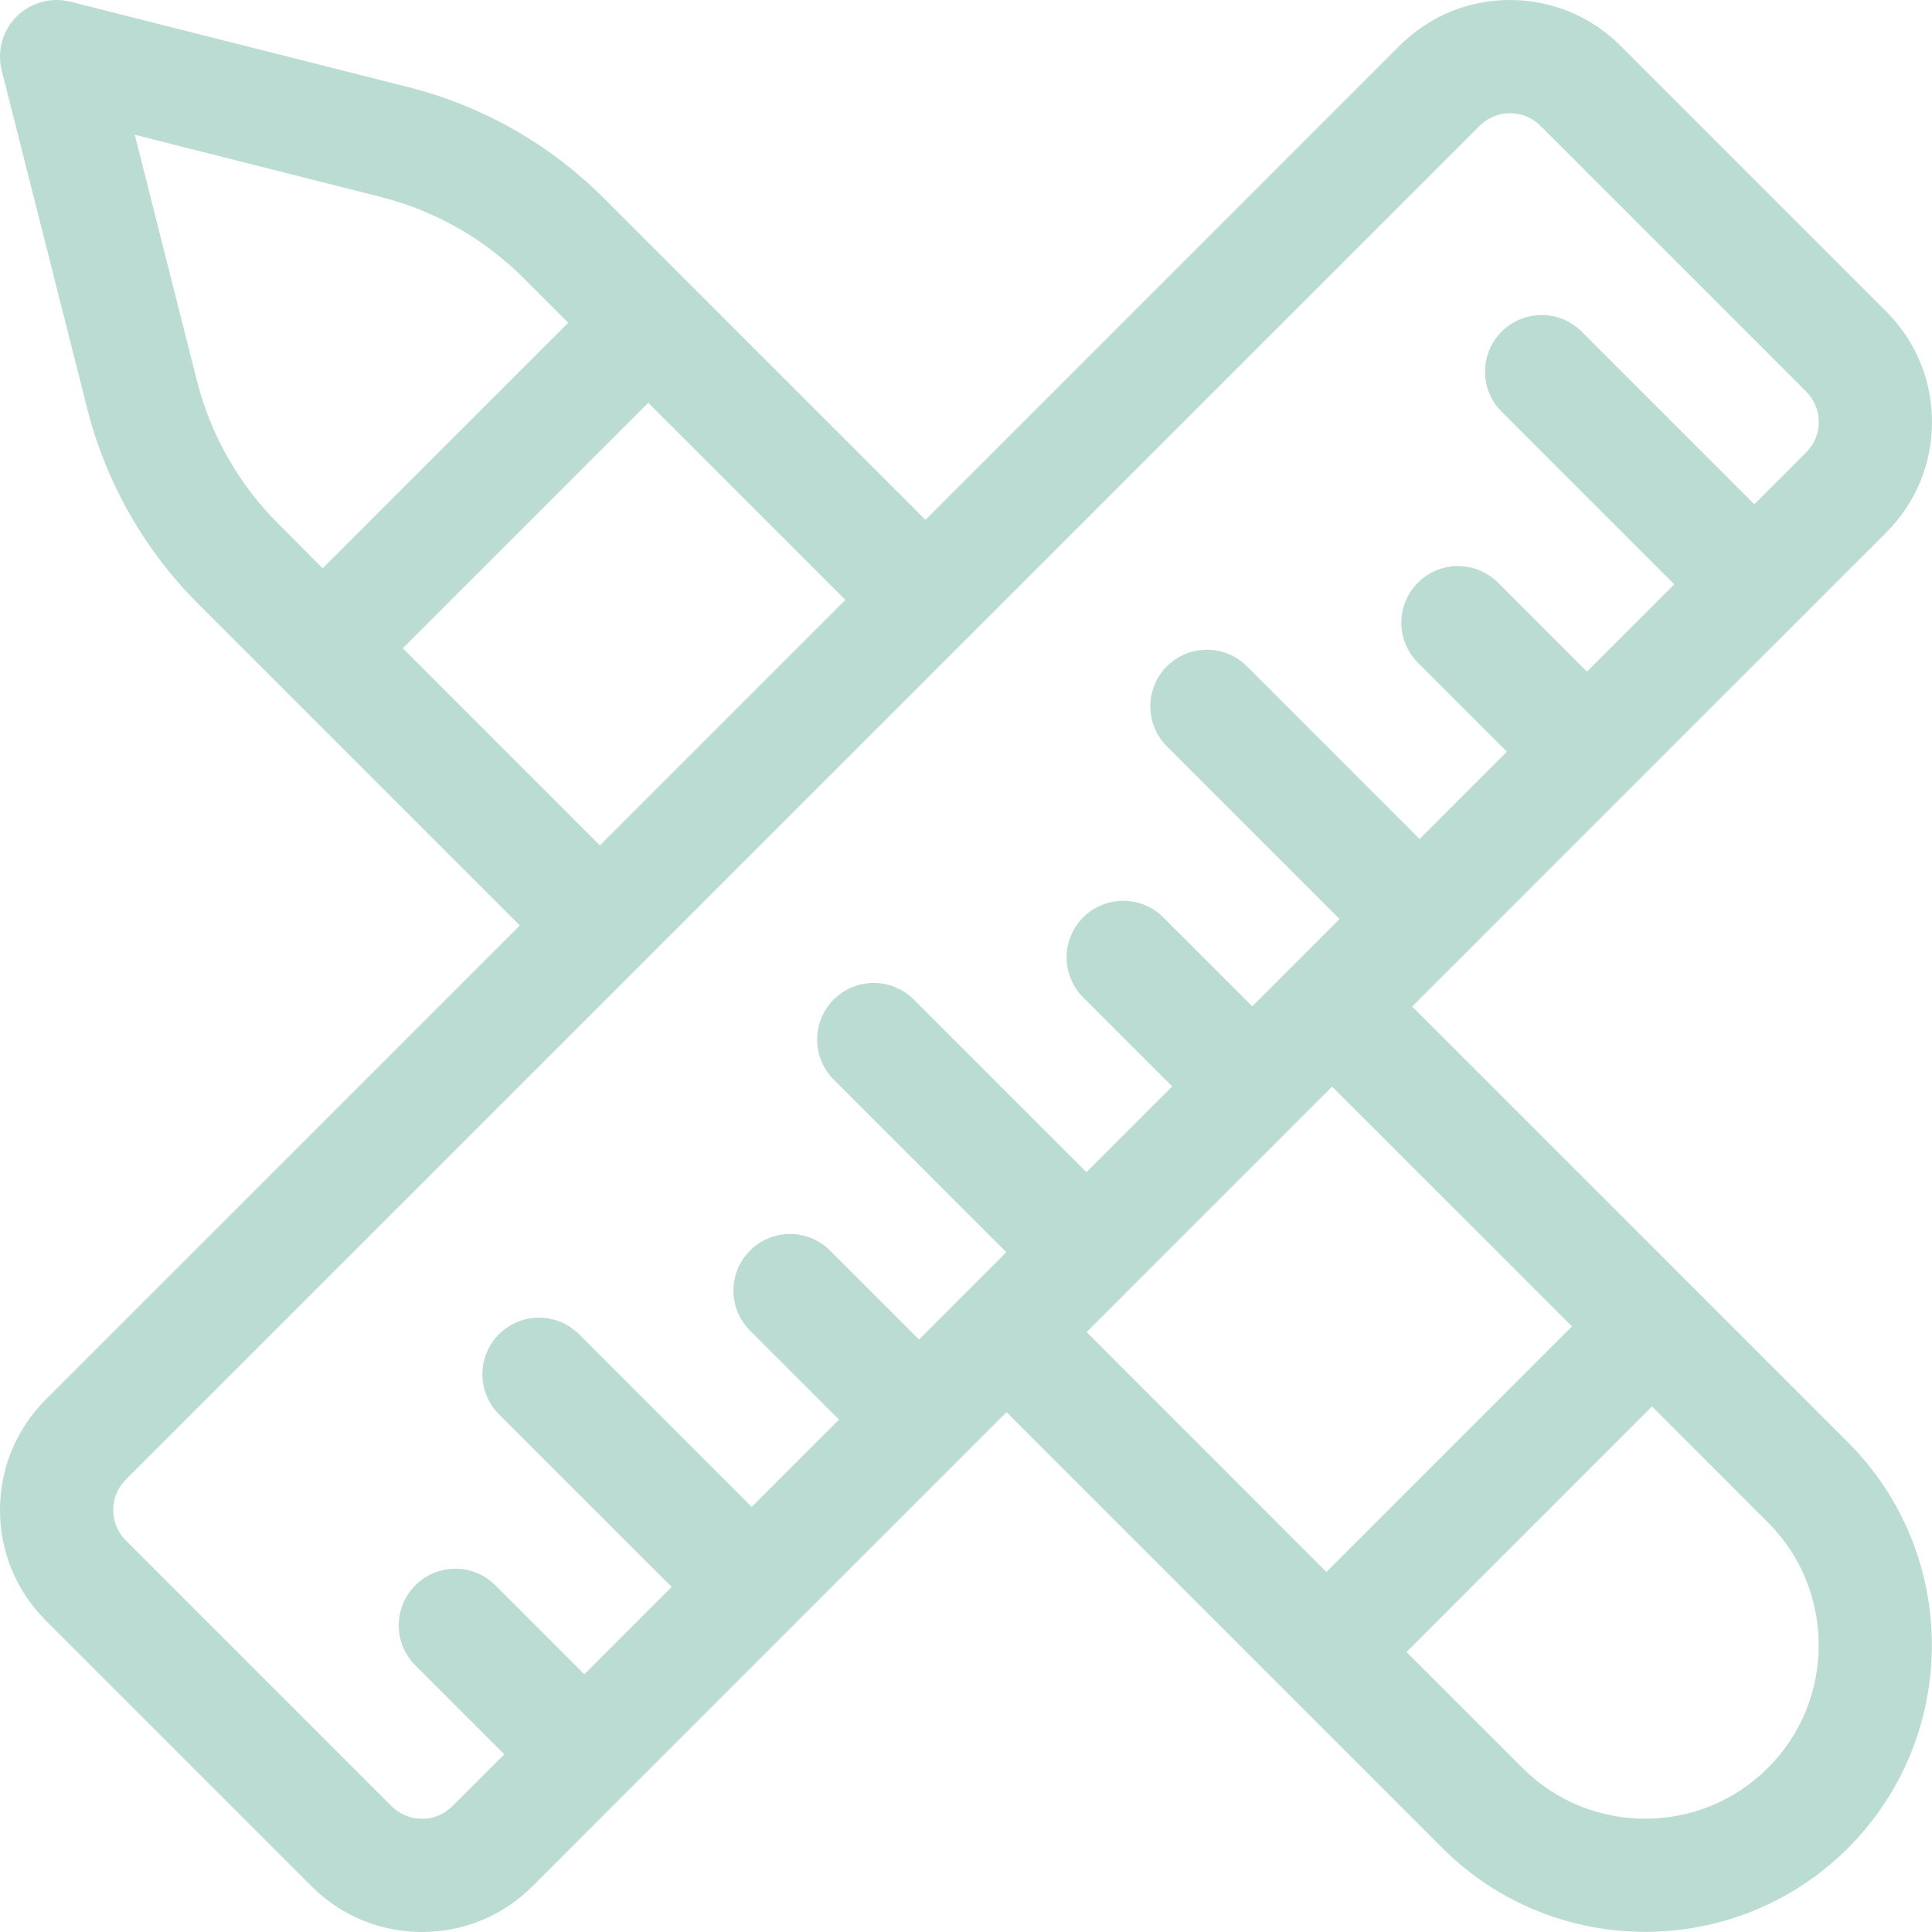 <svg width="40" height="40" viewBox="0 0 40 40" fill="none" xmlns="http://www.w3.org/2000/svg">
<g clip-path="url(#clip0_5228_145679)">
<g clip-path="url(#clip1_5228_145679)">
<path d="M29.237 20.839L30.219 19.858C30.219 19.857 30.22 19.857 30.22 19.857C30.22 19.856 30.221 19.856 30.221 19.856L33.684 16.392C33.684 16.392 33.685 16.392 33.685 16.392C33.685 16.392 33.685 16.391 33.685 16.391L37.15 12.927C37.15 12.927 37.15 12.927 37.15 12.927C37.15 12.927 37.15 12.927 37.15 12.927L39.053 11.024C39.664 10.413 40 9.601 40 8.737C40 7.873 39.663 7.061 39.053 6.45L33.55 0.947C32.939 0.337 32.127 7.09816e-05 31.263 7.09816e-05C30.399 7.09816e-05 29.587 0.336 28.976 0.947L19.161 10.763L12.498 4.1C11.383 2.985 9.985 2.191 8.456 1.804L1.459 0.036C1.059 -0.065 0.635 0.051 0.343 0.343C0.051 0.635 -0.065 1.059 0.036 1.459L1.805 8.456C2.191 9.985 2.985 11.383 4.1 12.498L10.763 19.161L0.947 28.976C0.336 29.587 0 30.399 0 31.263C0 32.127 0.336 32.939 0.947 33.55L6.45 39.053C7.061 39.664 7.873 40 8.737 40C9.601 40 10.413 39.664 11.024 39.053L16.389 33.687C16.39 33.687 16.391 33.686 16.392 33.685C16.392 33.684 16.393 33.683 16.394 33.682L20.839 29.237L29.863 38.261C31.02 39.418 32.541 39.997 34.062 39.997C35.582 39.997 37.103 39.419 38.261 38.261C40.576 35.946 40.576 32.178 38.261 29.863L29.237 20.839ZM4.077 7.881L2.79 2.79L7.881 4.077C9.001 4.36 10.024 4.941 10.841 5.758L11.765 6.682L6.681 11.765L5.758 10.841C4.941 10.024 4.36 9.001 4.077 7.881ZM8.339 13.422L13.422 8.339L17.503 12.42L12.42 17.503L8.339 13.422ZM8.737 37.656C8.499 37.656 8.276 37.564 8.107 37.395L2.605 31.893C2.436 31.724 2.344 31.501 2.344 31.263C2.344 31.025 2.436 30.802 2.605 30.633L30.634 2.605C30.802 2.436 31.025 2.344 31.263 2.344C31.501 2.344 31.724 2.436 31.893 2.605L37.395 8.107C37.564 8.276 37.656 8.499 37.656 8.737C37.656 8.975 37.564 9.198 37.395 9.367L36.321 10.441L32.746 6.866C32.289 6.408 31.547 6.408 31.089 6.866C30.632 7.324 30.632 8.066 31.089 8.523L34.664 12.098L32.856 13.906L31.014 12.063C30.556 11.606 29.814 11.606 29.357 12.063C28.899 12.521 28.899 13.263 29.357 13.721L31.199 15.563L29.391 17.371L25.817 13.796C25.359 13.338 24.617 13.338 24.159 13.796C23.702 14.253 23.702 14.995 24.159 15.453L27.734 19.028L25.927 20.835L24.084 18.993C23.627 18.536 22.884 18.536 22.427 18.993C21.969 19.451 21.969 20.193 22.427 20.651L24.269 22.493L22.493 24.269L18.918 20.694C18.46 20.237 17.718 20.237 17.261 20.694C16.803 21.152 16.803 21.894 17.261 22.352L20.835 25.926L19.028 27.734L17.186 25.892C16.728 25.434 15.986 25.434 15.528 25.892C15.071 26.349 15.071 27.091 15.528 27.549L17.371 29.391L15.563 31.199L11.988 27.624C11.531 27.167 10.789 27.167 10.331 27.624C9.873 28.082 9.873 28.824 10.331 29.282L13.906 32.856L12.098 34.664L10.256 32.822C9.798 32.364 9.056 32.364 8.599 32.822C8.141 33.279 8.141 34.021 8.599 34.479L10.441 36.321L9.366 37.395C9.198 37.564 8.975 37.656 8.737 37.656ZM23.317 26.76C23.318 26.758 23.32 26.757 23.322 26.755C23.323 26.753 23.325 26.752 23.326 26.75L26.754 23.323C26.754 23.322 26.755 23.322 26.755 23.321C26.756 23.321 26.756 23.32 26.756 23.32L27.58 22.497L32.546 27.462L27.462 32.546L22.497 27.58L23.317 26.76ZM36.603 36.603C35.202 38.005 32.922 38.005 31.52 36.603L29.12 34.203L34.203 29.119L36.603 31.52C38.005 32.922 38.005 35.202 36.603 36.603Z" fill="#BBDCD2"/>
</g>
</g>
<defs>
<clipPath id="clip0_5228_145679">
<rect width="40" height="40" fill="white"/>
</clipPath>
<clipPath id="clip1_5228_145679">
<rect width="40" height="40" fill="white"/>
</clipPath>
</defs>
</svg>
